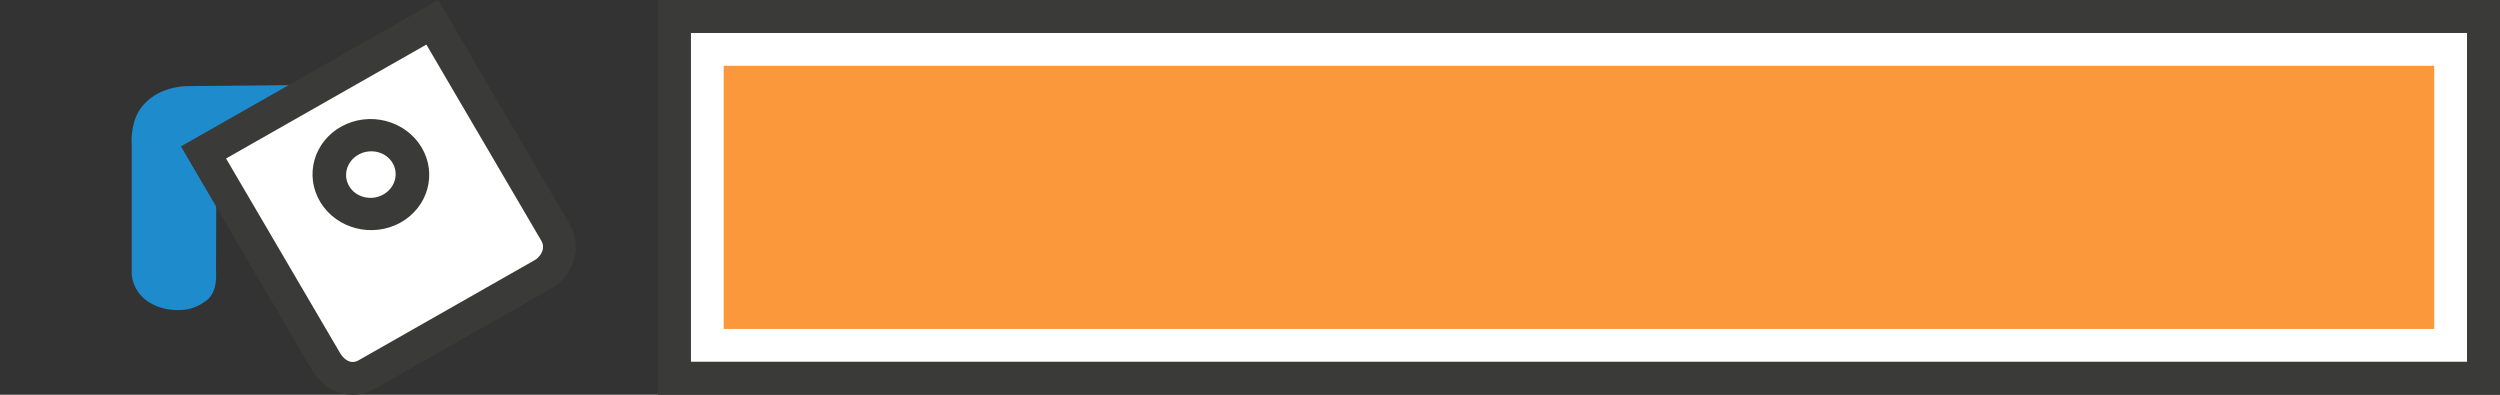 <svg height="12" viewBox="0 0 76 12" width="76" xmlns="http://www.w3.org/2000/svg"><rect x="0" y="0" width="76" height="12" fill="#333333" stroke="none"/>/&amp;gt;<path d="m21 1h54v10h-54z" fill="#fff"/><path d="m20 0v12h56v-12zm1 1h54v10h-54z" fill="#3a3a38"/><g fill-rule="evenodd"><path d="m10.672 2.57-1.545.016-3.436.032h-.007c-.802.03-1.319.439-1.52.868s-.161.862-.159.954v3.765l.002-.037c-.038.394.16.755.437.961.277.206.612.293.944.298.333.005.58-.071.864-.272.284-.202.343-.566.313-.964l.002.03.012-3.382z" fill="#1e8bcd"/><g fill="#fff" stroke="#3a3a38"><path d="m6.186 4.634 3.739 6.38c.287.445.749.616 1.194.389l5.426-3.086c.413-.277.604-.797.341-1.252l-3.743-6.387z" stroke-width=".998"/><ellipse cx="6.875" cy="10.087" rx="1.248" ry="1.214" stroke-linecap="round" stroke-width="1.001" transform="matrix(.877 -.481 .52 .854 0 0)"/></g></g><path d="m22 2h52v8h-52z" fill="#fb983b"/></svg>